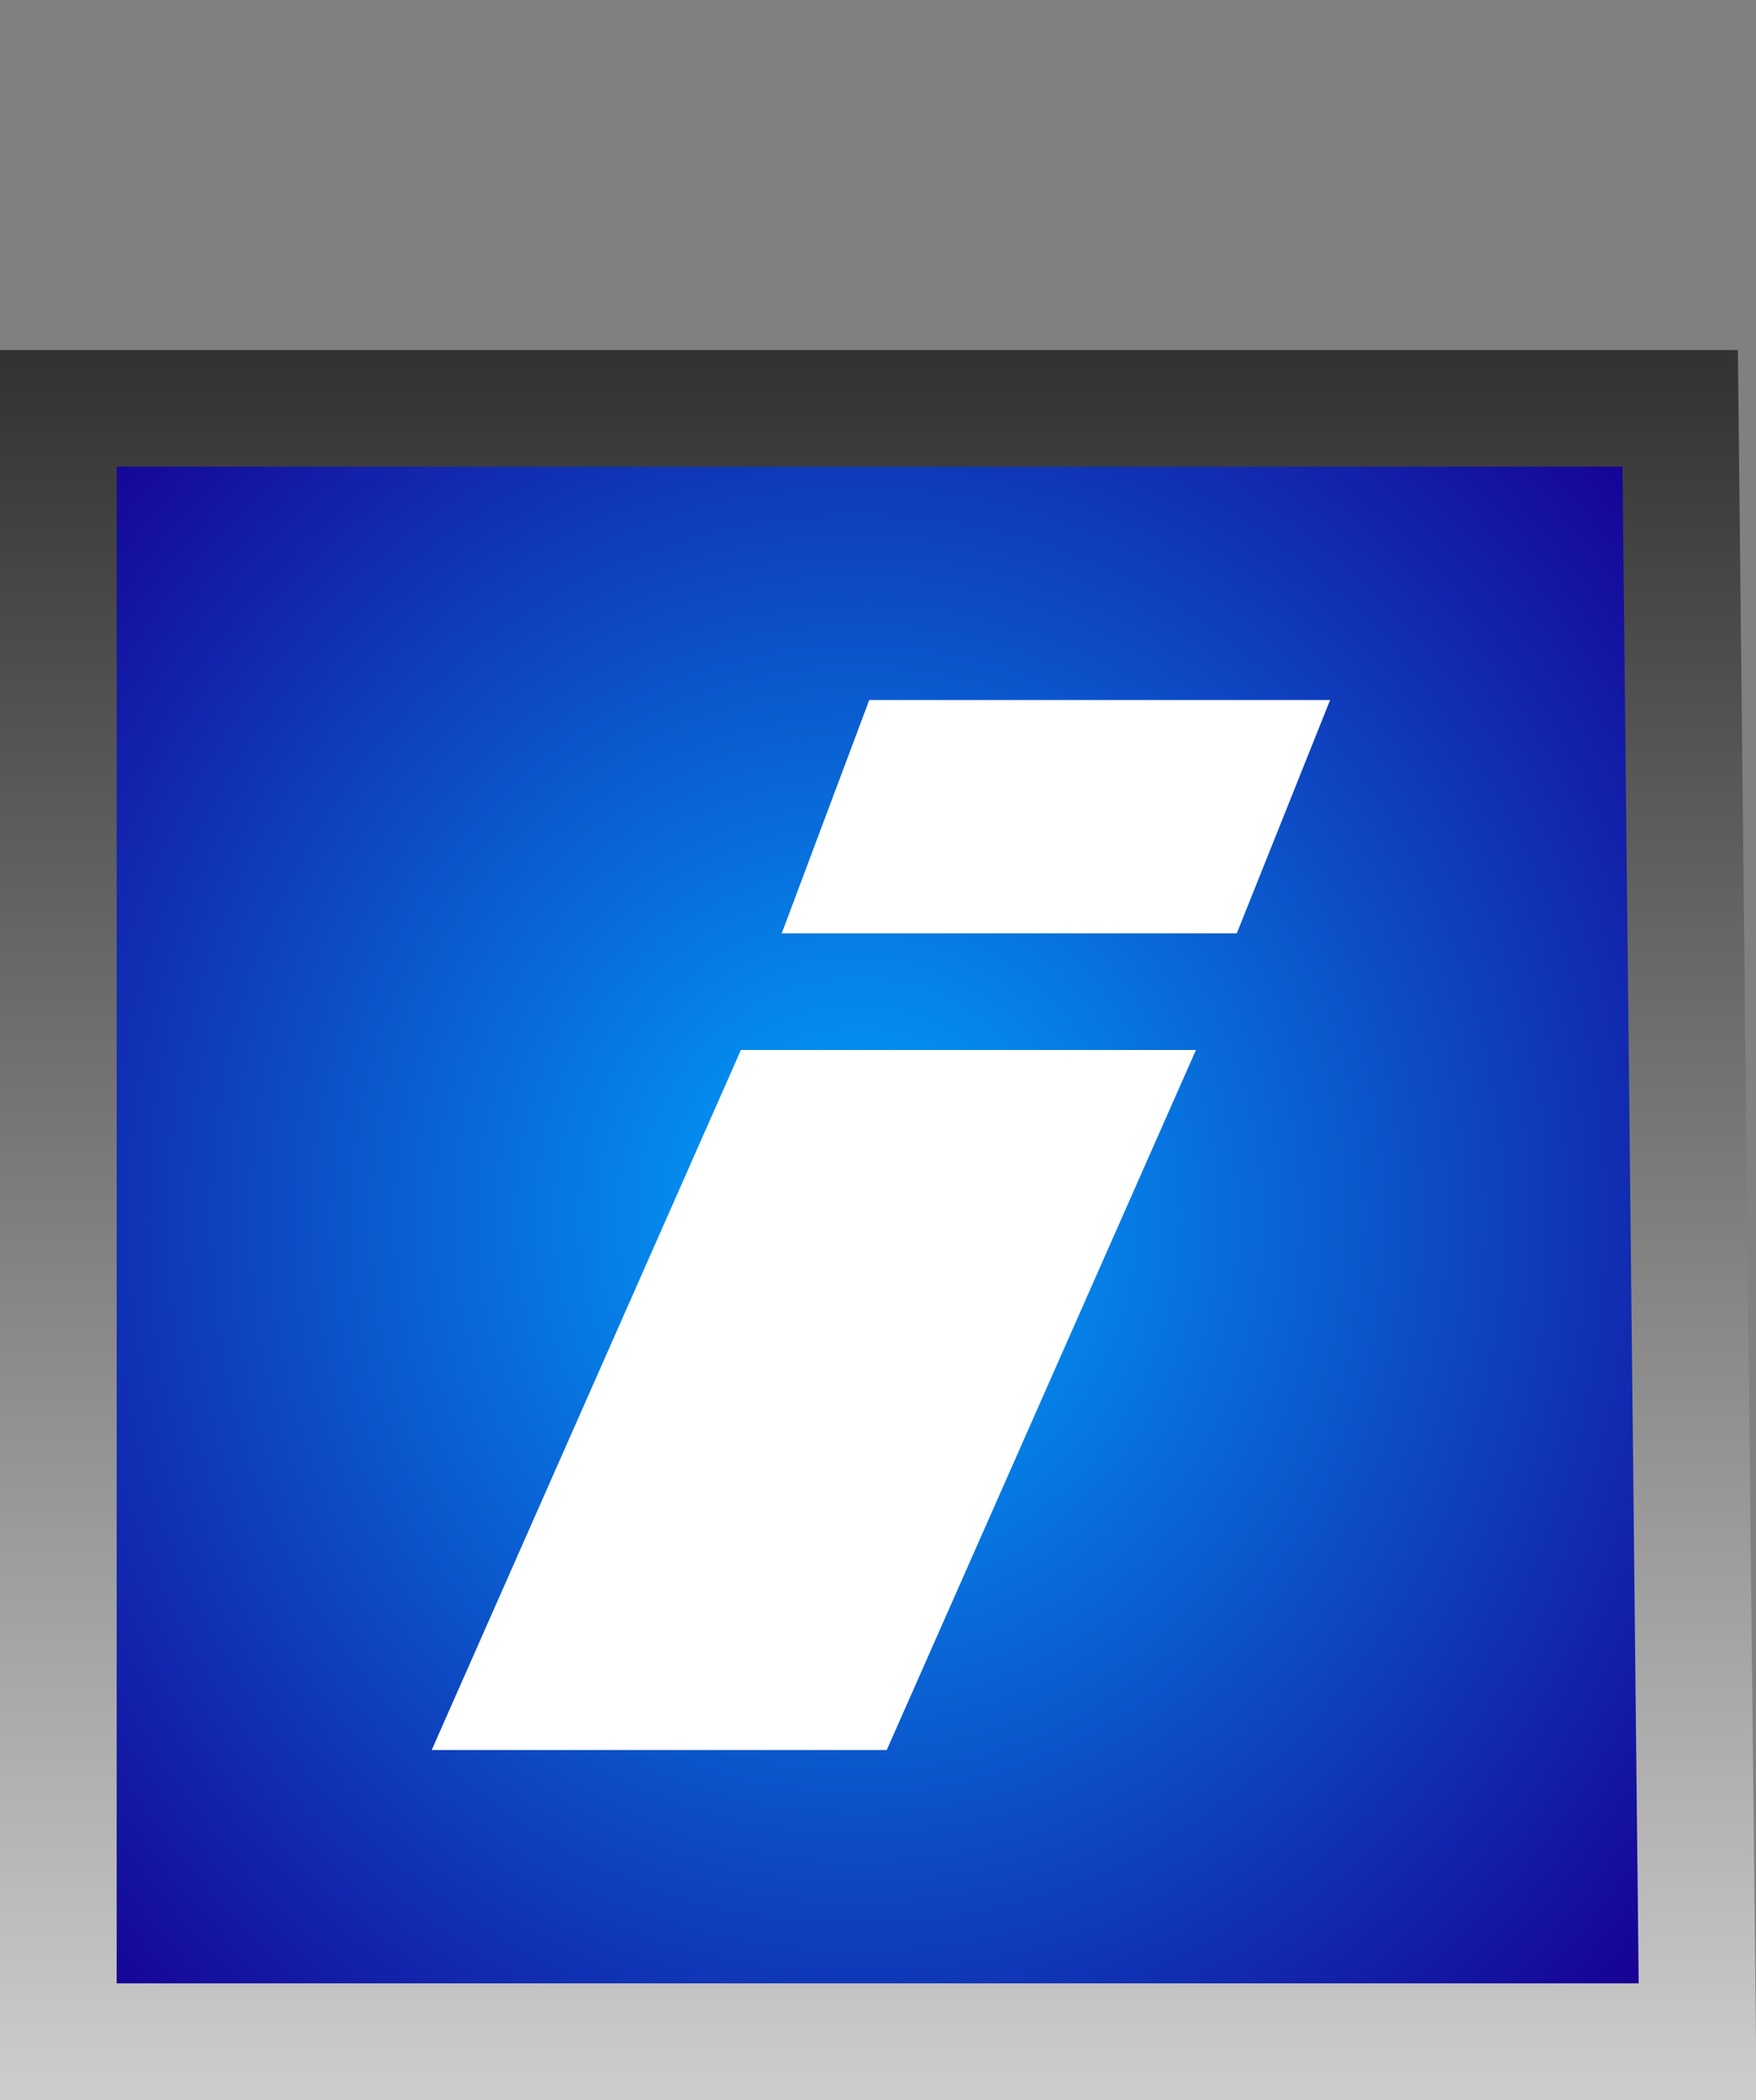 <?xml version="1.0" encoding="UTF-8" standalone="no"?>
<svg xmlns:xlink="http://www.w3.org/1999/xlink" height="18.0px" width="15.05px" xmlns="http://www.w3.org/2000/svg">
  <rect width="100%" height="100%" fill="#808080" stroke="none"/>
  <g transform="matrix(1.0, 0.0, 0.0, 1.0, 13.4, 1.9)">
    <path d="M-12.9 15.6 L-12.9 1.6 1.0 1.6 1.15 15.6 -12.9 15.6" fill="url(#gradient0)" fill-rule="evenodd" stroke="none"/>
    <path d="M-12.9 15.6 L-12.9 1.6 1.0 1.6 1.15 15.6 -12.9 15.6 Z" fill="none" stroke="url(#gradient1)" stroke-linecap="butt" stroke-linejoin="miter" stroke-width="1.0"/>
    <path d="M-5.8 13.1 L-9.7 13.1 -7.05 7.1 -3.15 7.1 -5.8 13.1" fill="#ffffff" fill-rule="evenodd" stroke="none"/>
    <path d="M-2.8 6.1 L-6.7 6.1 -5.95 4.1 -2.0 4.1 -2.8 6.1" fill="#ffffff" fill-rule="evenodd" stroke="none"/>
  </g>
  <defs>
    <radialGradient cx="0" cy="0" gradientTransform="matrix(0.011, 0.0, 0.0, -0.012, -6.05, 8.55)" gradientUnits="userSpaceOnUse" id="gradient0" r="819.2" spreadMethod="pad">
      <stop offset="0.0" stop-color="#00a6ff"/>
      <stop offset="1.0" stop-color="#170094"/>
    </radialGradient>
    <linearGradient gradientTransform="matrix(0.0, -0.009, -0.009, 0.0, -5.9, 8.6)" gradientUnits="userSpaceOnUse" id="gradient1" spreadMethod="pad" x1="-819.2" x2="819.2">
      <stop offset="0.0" stop-color="#cccccc"/>
      <stop offset="1.0" stop-color="#333333"/>
    </linearGradient>
  </defs>
</svg>
